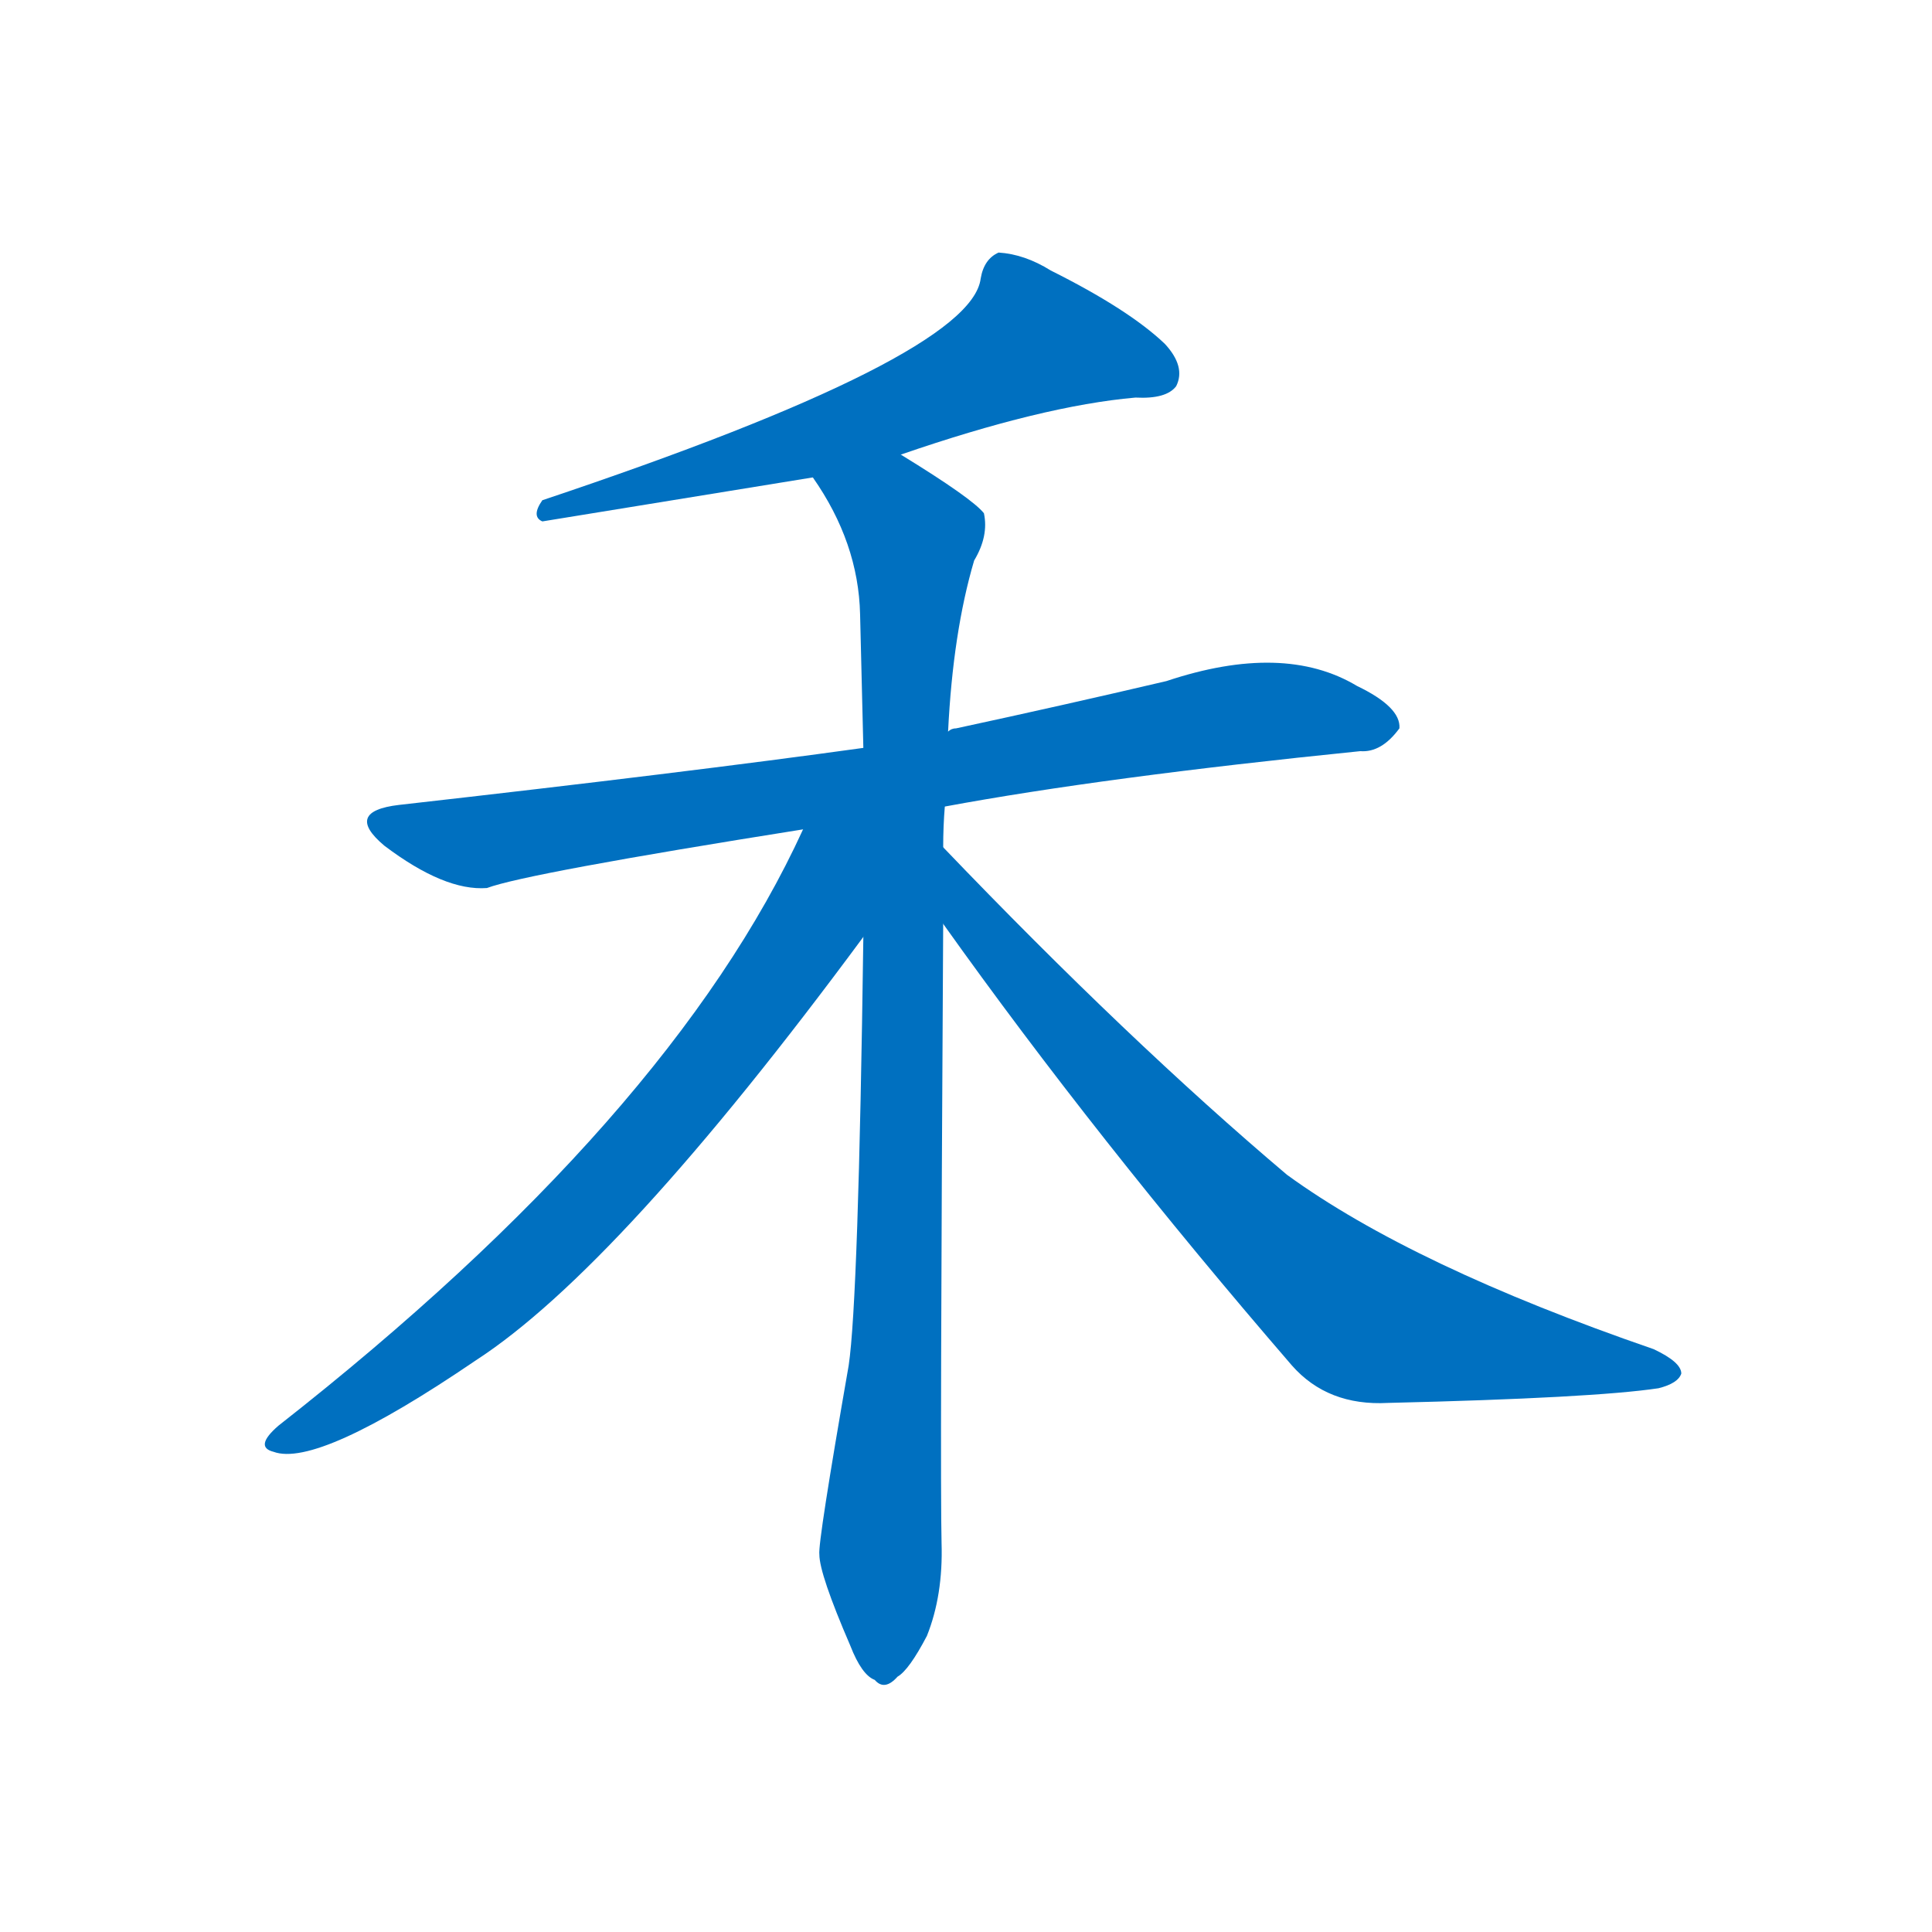 <svg width='83' height='83' >
                                <g transform="translate(3, 70) scale(0.07, -0.07)">
                                    <!-- 先将完整的字以灰色字体绘制完成，层级位于下面 -->
                                                                        <path d="M 510 721 Q 597 751 654 756 Q 673 755 679 763 Q 685 775 672 789 Q 650 810 602 834 Q 586 844 570 845 Q 561 841 559 829 Q 553 781 290 693 Q 283 683 290 680 L 456 707 L 510 721 Z" style="fill: #0070C0;"></path>
                                                                        <path d="M 537 505 Q 634 523 792 539 Q 805 538 816 553 Q 817 566 790 579 Q 745 606 673 582 Q 609 567 544 553 Q 541 553 539 551 L 487 541 Q 379 526 202 506 Q 168 502 193 481 Q 230 453 256 455 Q 280 464 450 491 L 537 505 Z" style="fill: #0070C0;"></path>
                                                                        <path d="M 536 480 Q 536 493 537 505 L 539 551 Q 542 612 555 656 Q 564 671 561 685 Q 554 694 510 721 C 485 737 440 733 456 707 Q 484 667 485 623 Q 486 584 487 541 L 487 425 Q 484 202 478 162 Q 459 53 460 46 Q 460 34 479 -10 Q 486 -28 494 -31 Q 500 -38 508 -29 Q 515 -25 526 -4 Q 536 21 535 53 Q 534 93 536 433 L 536 480 Z" style="fill: #0070C0;"></path>
                                                                        <path d="M 450 491 Q 369 314 128 125 Q 113 112 125 109 Q 152 99 249 165 Q 337 222 487 425 C 547 506 473 538 450 491 Z" style="fill: #0070C0;"></path>
                                                                        <path d="M 536 433 Q 630 301 750 162 Q 772 137 809 139 Q 935 142 975 148 Q 987 151 989 157 Q 989 164 972 172 Q 824 223 747 279 Q 650 361 536 480 C 515 502 519 457 536 433 Z" style="fill: #0070C0;"></path>
                                    
                                    
                                                                                                                                                                                                                                                                                                                                                                                                                                                                        </g>
                            </svg>